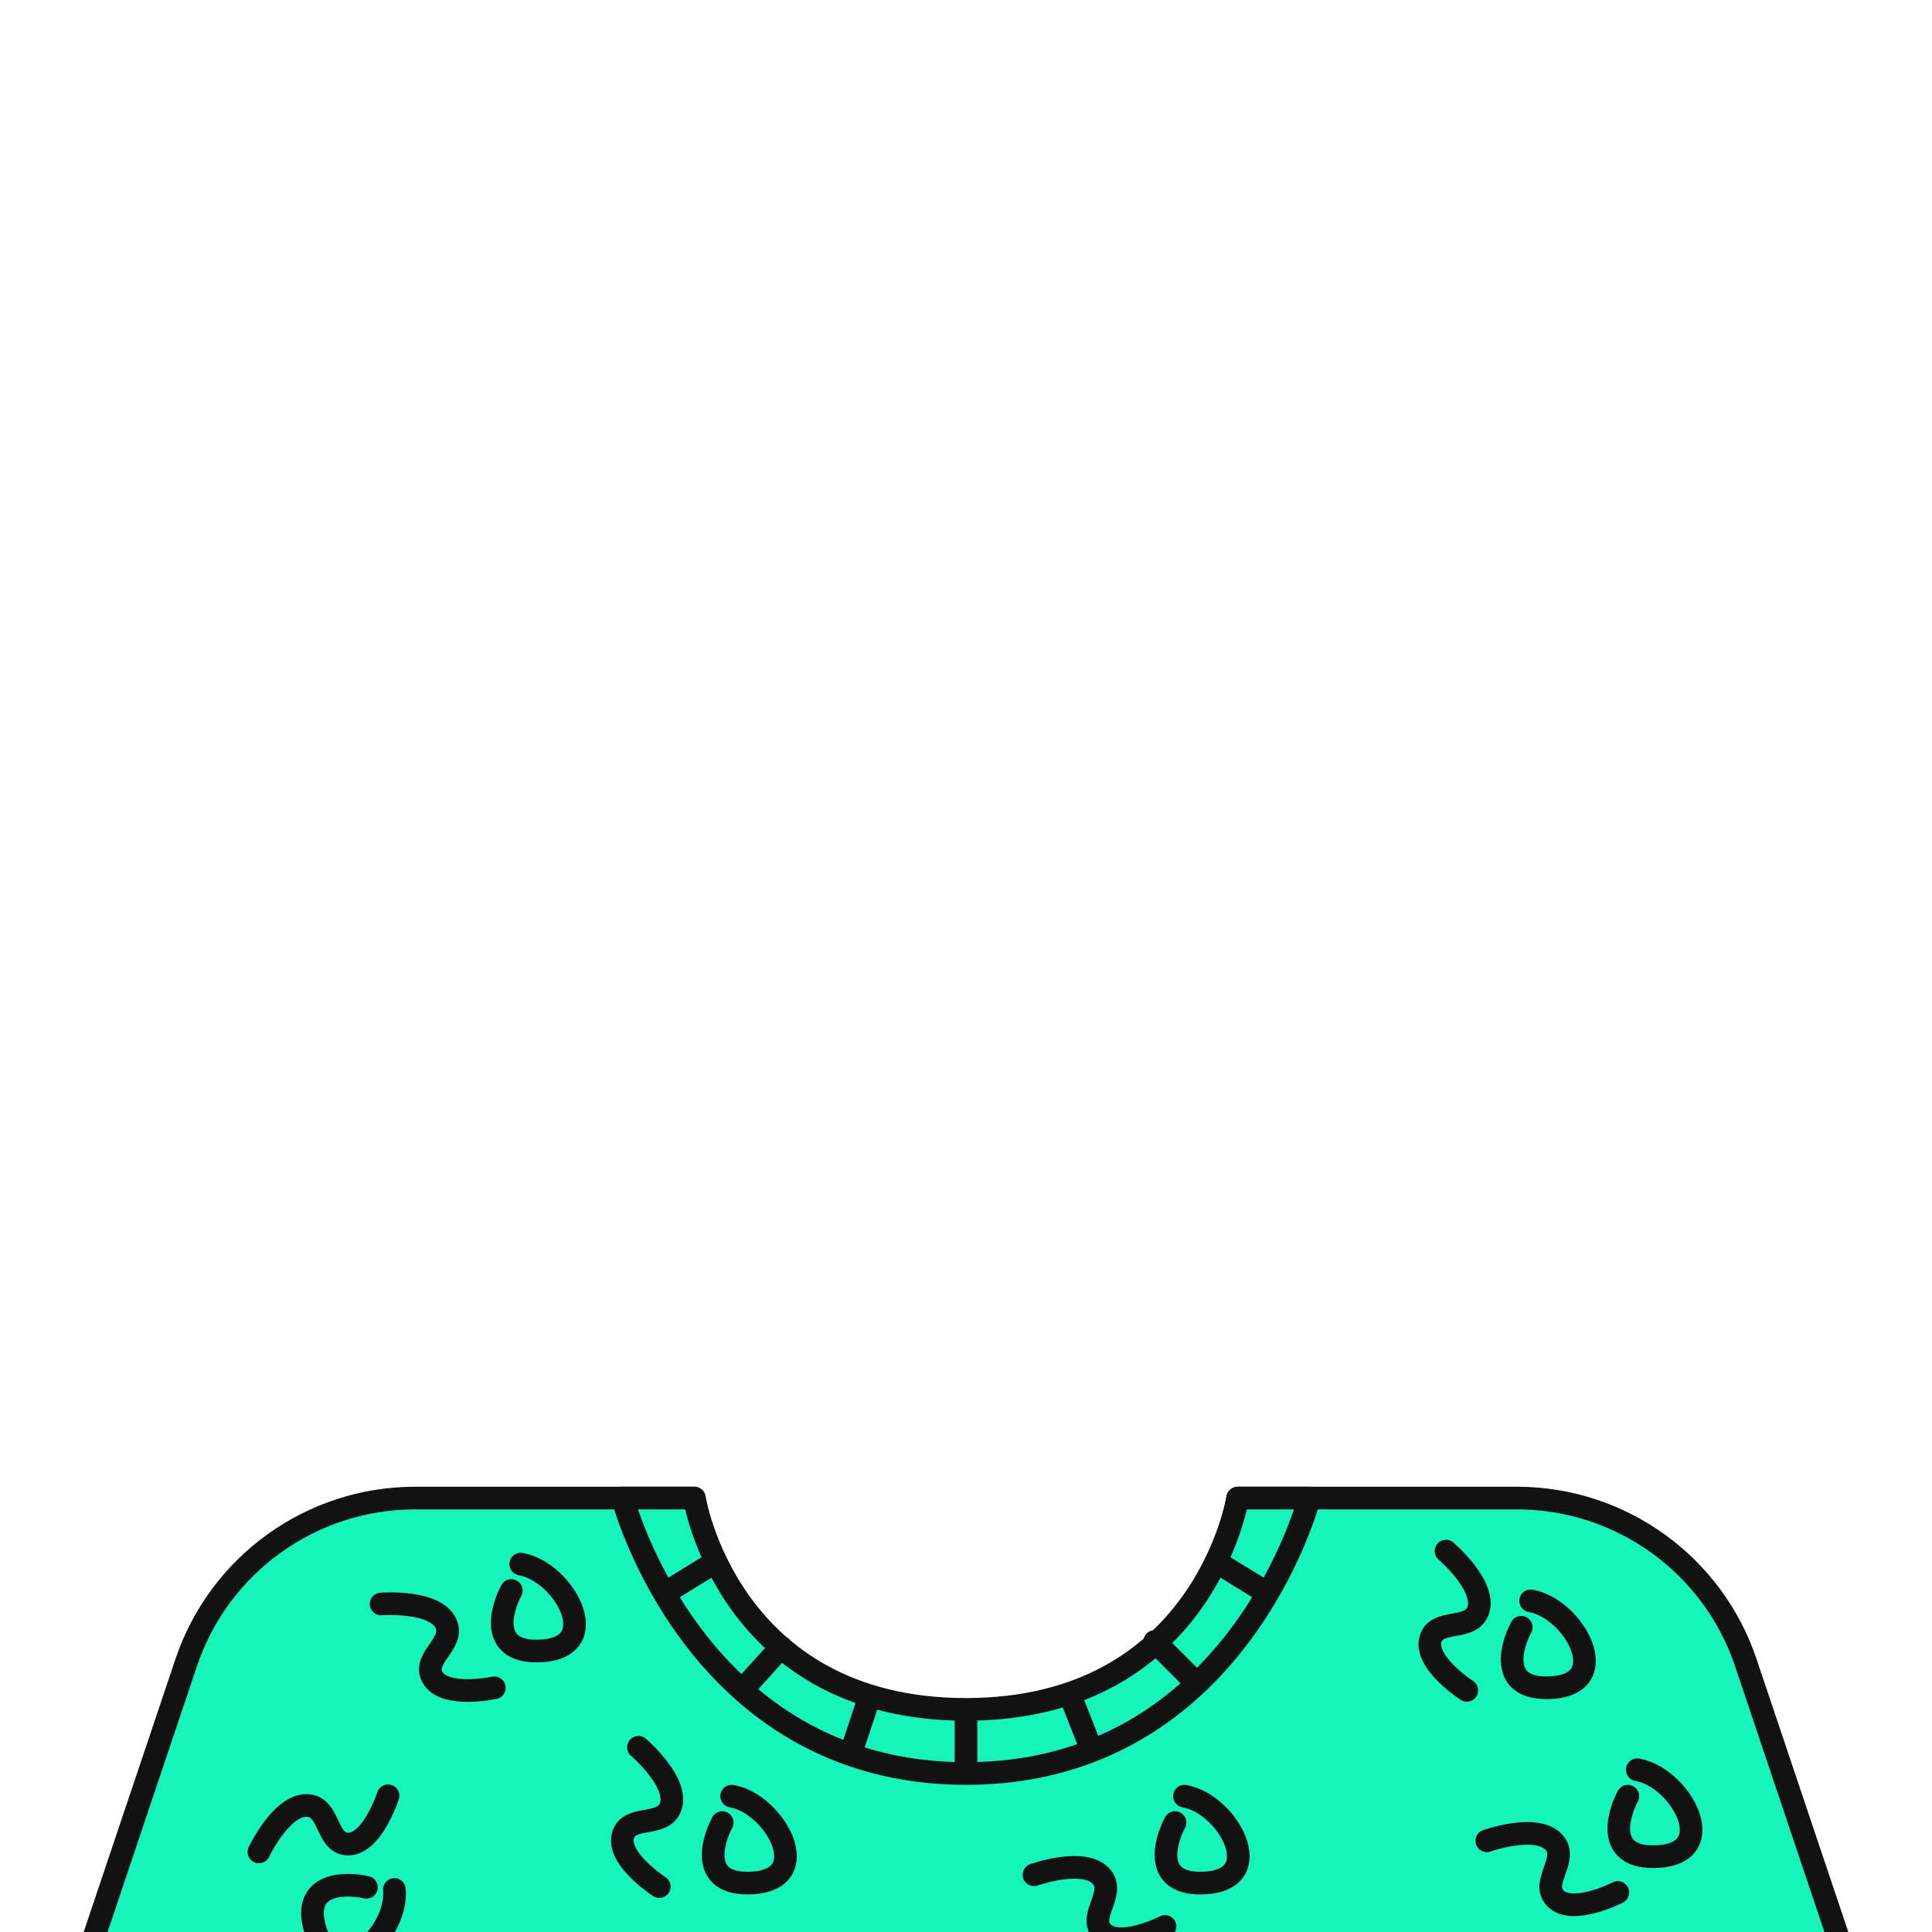 <svg width="512" height="512" viewBox="0 0 512 512" fill="none" xmlns="http://www.w3.org/2000/svg">
<g clip-path="url(#clip0_3720_1002)">
<path d="M49.342 440.609C58.1 414.553 82.518 397 110.006 397H184C184 397 193 456 256 456C319 456 328 397 328 397H401.994C429.482 397 453.9 414.553 462.658 440.609L488 516H24L49.342 440.609Z" fill="#15F5BA" stroke="#121212" stroke-width="6" stroke-linecap="round" stroke-linejoin="round"/>
<path d="M97.108 500.155C90.852 498.75 79.426 499.168 83.773 512.079C89.206 528.218 105.611 512.348 104.518 500.727" stroke="#121212" stroke-width="6" stroke-linecap="round" stroke-linejoin="round"/>
<path d="M256 453C193 453 184 397 184 397H165C165 397 184 470 256 470C328 470 347 397 347 397H328C328 397 319 453 256 453Z" fill="#15F5BA" stroke="#121212" stroke-width="6" stroke-linecap="round" stroke-linejoin="round"/>
<path d="M256 455L256 469" stroke="#121212" stroke-width="6" stroke-linecap="round" stroke-linejoin="round"/>
<path d="M189.5 414L176.5 422" stroke="#121212" stroke-width="6" stroke-linecap="round" stroke-linejoin="round"/>
<path d="M322.5 414L335.5 422" stroke="#121212" stroke-width="6" stroke-linecap="round" stroke-linejoin="round"/>
<path d="M207 436.5L197.5 447" stroke="#121212" stroke-width="6" stroke-linecap="round" stroke-linejoin="round"/>
<path d="M306 435L316 445" stroke="#121212" stroke-width="6" stroke-linecap="round" stroke-linejoin="round"/>
<path d="M230.5 449.5L226 463" stroke="#121212" stroke-width="6" stroke-linecap="round" stroke-linejoin="round"/>
<path d="M283.5 449L289 463" stroke="#121212" stroke-width="6" stroke-linecap="round" stroke-linejoin="round"/>
<path d="M101 425.08C101 425.08 115.514 423.922 118.26 430.425C120.457 435.627 111.898 439.426 114.562 444.405C117.637 450.154 131 447.283 131 447.283" stroke="#121212" stroke-width="6" stroke-linecap="round" stroke-linejoin="round"/>
<path d="M383.207 411.056C383.207 411.056 394.289 420.501 391.632 427.041C389.507 432.273 380.769 428.907 379.132 434.311C377.241 440.551 388.72 447.97 388.72 447.97" stroke="#121212" stroke-width="6" stroke-linecap="round" stroke-linejoin="round"/>
<path d="M169.207 463.056C169.207 463.056 180.289 472.501 177.632 479.041C175.507 484.273 166.769 480.907 165.132 486.311C163.241 492.551 174.72 499.97 174.72 499.97" stroke="#121212" stroke-width="6" stroke-linecap="round" stroke-linejoin="round"/>
<path d="M394.021 487.842C394.021 487.842 407.741 482.967 412.076 488.538C415.544 492.994 408.261 498.878 412.122 502.998C416.58 507.756 428.745 501.524 428.745 501.524" stroke="#121212" stroke-width="6" stroke-linecap="round" stroke-linejoin="round"/>
<path d="M274.021 496.842C274.021 496.842 287.741 491.967 292.076 497.538C295.544 501.994 288.261 507.878 292.122 511.998C296.58 516.756 308.745 510.524 308.745 510.524" stroke="#121212" stroke-width="6" stroke-linecap="round" stroke-linejoin="round"/>
<path d="M68.61 490.78C68.61 490.78 74.864 477.631 81.869 478.505C87.473 479.204 86.483 488.515 92.127 488.698C98.643 488.909 102.839 475.901 102.839 475.901" stroke="#121212" stroke-width="6" stroke-linecap="round" stroke-linejoin="round"/>
<path d="M135.5 421.5C132.5 427.167 129.9 438.3 143.5 437.5C160.5 436.5 149.5 416.5 138 414.5" stroke="#121212" stroke-width="6" stroke-linecap="round" stroke-linejoin="round"/>
<path d="M191.399 483C188.399 488.667 185.799 499.8 199.399 499C216.399 498 205.399 478 193.899 476" stroke="#121212" stroke-width="6" stroke-linecap="round" stroke-linejoin="round"/>
<path d="M311.399 483C308.399 488.667 305.799 499.8 319.399 499C336.399 498 325.399 478 313.899 476" stroke="#121212" stroke-width="6" stroke-linecap="round" stroke-linejoin="round"/>
<path d="M403.138 431.238C400.138 436.905 397.538 448.038 411.138 447.238C428.138 446.238 417.138 426.238 405.638 424.238" stroke="#121212" stroke-width="6" stroke-linecap="round" stroke-linejoin="round"/>
<path d="M431.399 476C428.399 481.667 425.799 492.8 439.399 492C456.399 491 445.399 471 433.899 469" stroke="#121212" stroke-width="6" stroke-linecap="round" stroke-linejoin="round"/>
</g>
<defs>
<clipPath id="clip0_3720_1002">
<rect width="512" height="512" fill="white"/>
</clipPath>
</defs>
</svg>
